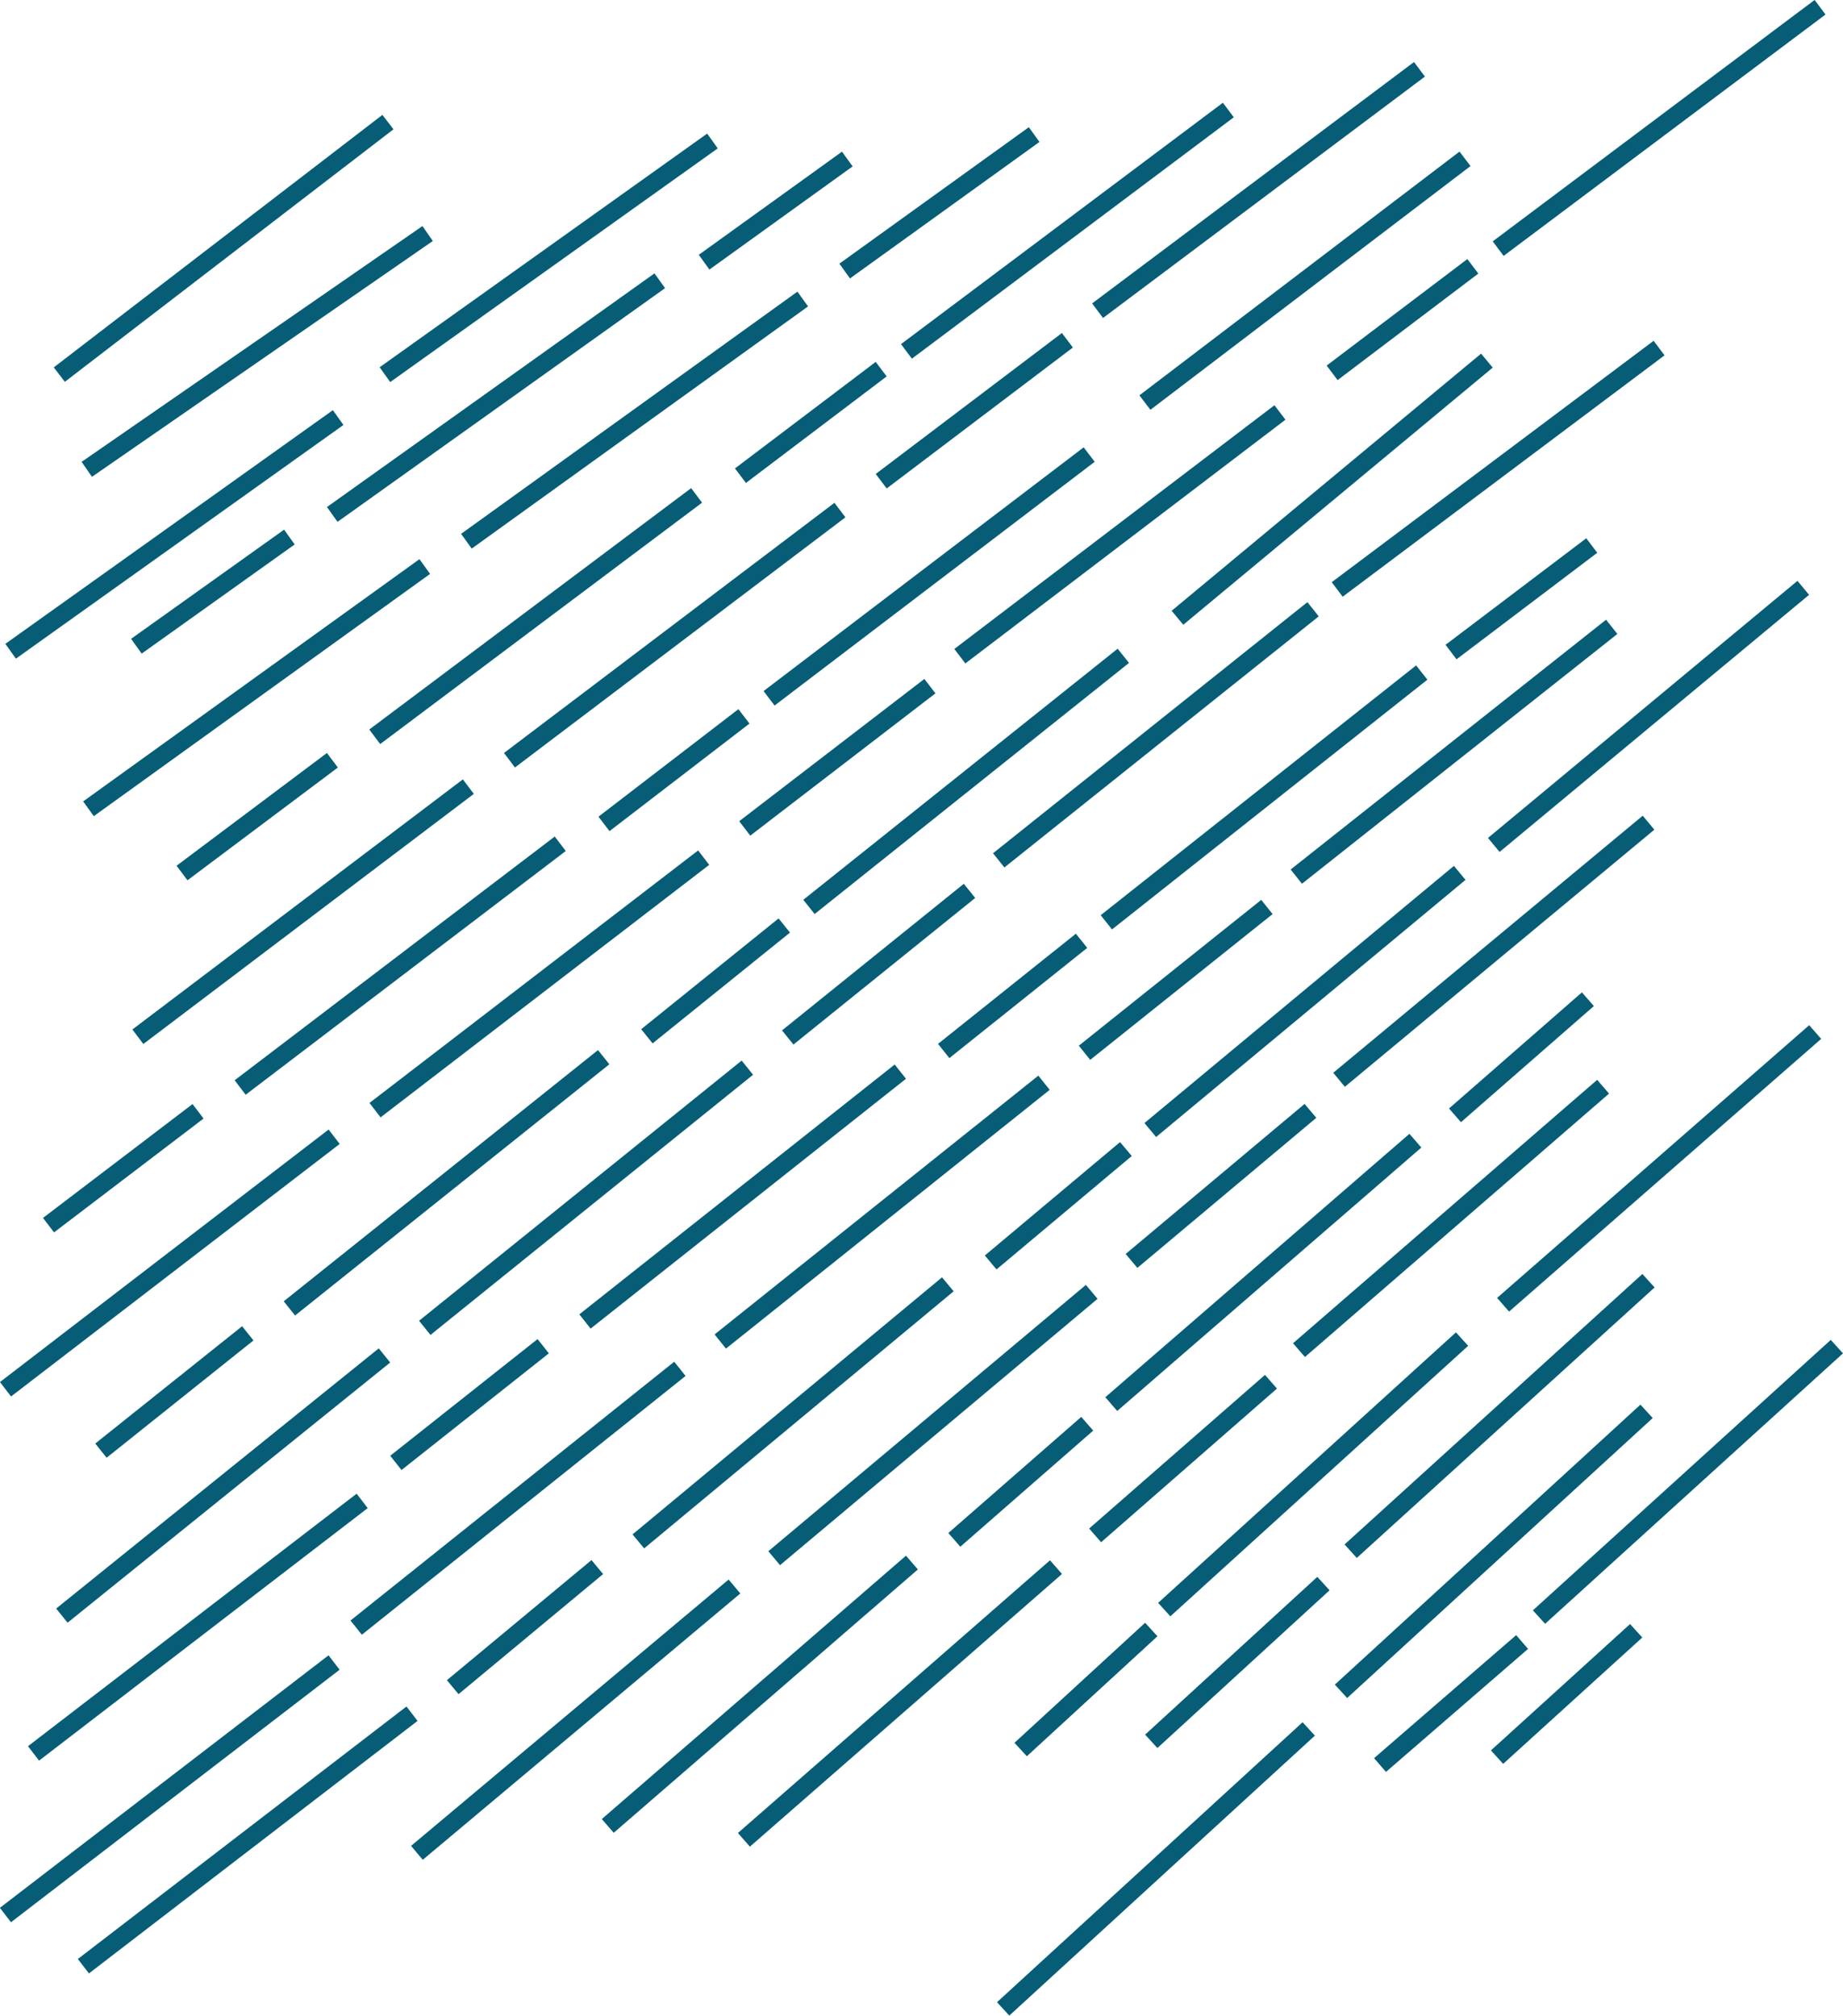 <svg xmlns="http://www.w3.org/2000/svg" viewBox="0 0 506.74 554.28"><style>.cls-1{fill:#065d75;}</style><g id="Layer_2" data-name="Layer 2"><g id="Layer_1-2" data-name="Layer 1"><rect class="cls-1" x="26.37" y="248.19" width="113.96" height="5" transform="translate(-134.41 101.11) rotate(-37.12)"/><rect class="cls-1" x="128.53" y="172.18" width="113.96" height="5" transform="translate(-67.83 147.37) rotate(-37.13)"/><rect class="cls-1" x="235.79" y="110.47" width="64.21" height="5" transform="translate(-13.89 184.59) rotate(-37.13)"/><rect class="cls-1" x="198.68" y="113.68" width="48.53" height="5" transform="translate(-24.94 158.11) rotate(-37.13)"/><rect class="cls-1" x="91.96" y="166.92" width="110.63" height="5" transform="translate(-72.19 122.25) rotate(-36.87)"/><rect class="cls-1" x="290.73" y="49.78" width="110.63" height="5" transform="translate(37.83 218.05) rotate(-36.87)"/><rect class="cls-1" x="238.18" y="60.96" width="110.63" height="5" transform="translate(20.61 188.77) rotate(-36.87)"/><rect class="cls-1" x="44.88" y="222.07" width="51.68" height="5" transform="translate(-120.6 87.34) rotate(-36.87)"/><rect class="cls-1" x="13.58" y="186.59" width="113.96" height="5" transform="translate(-97.22 76.92) rotate(-35.77)"/><rect class="cls-1" x="117.5" y="113.01" width="113.96" height="5" transform="translate(-34.61 123.76) rotate(-35.76)"/><rect class="cls-1" x="226.19" y="53.26" width="64.21" height="5" transform="translate(16.13 161.51) rotate(-35.77)"/><rect class="cls-1" x="189.02" y="55.41" width="48.53" height="5" transform="translate(6.38 135.6) rotate(-35.77)"/><rect class="cls-1" x="81.07" y="106.84" width="110.63" height="5" transform="translate(-38.15 99.55) rotate(-35.51)"/><rect class="cls-1" x="95.55" y="68.38" width="110.63" height="5" transform="translate(-13.11 100.83) rotate(-35.51)"/><rect class="cls-1" x="-7.36" y="144.45" width="110.63" height="5" transform="translate(-76.44 55.19) rotate(-35.51)"/><rect class="cls-1" x="32.7" y="160.18" width="51.68" height="5" transform="translate(-83.61 64.27) rotate(-35.51)"/><rect class="cls-1" x="4.41" y="405.97" width="113.96" height="5" transform="translate(-242.87 129.11) rotate(-38.89)"/><rect class="cls-1" x="104.17" y="326.84" width="113.96" height="5" transform="translate(-171.06 174.2) rotate(-38.89)"/><rect class="cls-1" x="209.48" y="262.61" width="64.21" height="5" transform="translate(-112.9 210.46) rotate(-38.89)"/><rect class="cls-1" x="172.5" y="267.21" width="48.53" height="5" transform="translate(-125.73 183.34) rotate(-38.89)"/><rect class="cls-1" x="67.46" y="322.76" width="110.63" height="5" transform="translate(-176.22 147.86) rotate(-38.64)"/><rect class="cls-1" x="262.5" y="199.53" width="110.63" height="5" transform="translate(-56.59 242.58) rotate(-38.62)"/><rect class="cls-1" x="210.33" y="212.33" width="110.63" height="5" transform="translate(-75.99 212.82) rotate(-38.62)"/><rect class="cls-1" x="22.12" y="380.26" width="51.68" height="5" transform="translate(-228.43 113.66) rotate(-38.62)"/><rect class="cls-1" x="-10.28" y="344.8" width="113.96" height="5" transform="translate(-201.95 100.38) rotate(-37.54)"/><rect class="cls-1" x="91.32" y="268.04" width="113.96" height="5" transform="translate(-134.14 146.4) rotate(-37.54)"/><rect class="cls-1" x="198.12" y="205.72" width="64.21" height="5" transform="translate(-79.2 183.42) rotate(-37.54)"/><rect class="cls-1" x="161.04" y="209.27" width="48.53" height="5" transform="translate(-90.66 156.77) rotate(-37.54)"/><rect class="cls-1" x="54.71" y="263.05" width="110.63" height="5" transform="translate(-138.38 120.93) rotate(-37.29)"/><rect class="cls-1" x="252.61" y="144.45" width="110.63" height="5" transform="translate(-26.09 216.58) rotate(-37.29)"/><rect class="cls-1" x="200.15" y="156.03" width="110.63" height="5" transform="translate(-43.82 187.16) rotate(-37.29)"/><rect class="cls-1" x="8.04" y="318.77" width="51.68" height="5" transform="translate(-187.7 86.18) rotate(-37.29)"/><rect class="cls-1" x="101.32" y="470.38" width="113.96" height="5" transform="translate(-266.89 212.32) rotate(-39.99)"/><rect class="cls-1" x="199.54" y="389.35" width="113.96" height="5" transform="translate(-191.84 256.5) rotate(-39.99)"/><rect class="cls-1" x="303.61" y="323.59" width="64.21" height="5" transform="translate(-131.06 292.02) rotate(-39.99)"/><rect class="cls-1" x="266.72" y="329.05" width="48.53" height="5" transform="translate(-145.03 264.55) rotate(-39.99)"/><rect class="cls-1" x="162.76" y="386" width="110.63" height="5" transform="translate(-197.94 229.05) rotate(-39.72)"/><rect class="cls-1" x="355.41" y="259.06" width="110.63" height="5" transform="translate(-72.34 322.86) rotate(-39.72)"/><rect class="cls-1" x="303.5" y="272.86" width="110.63" height="5" transform="translate(-93.14 292.96) rotate(-39.73)"/><rect class="cls-1" x="118.53" y="444.92" width="51.68" height="5" transform="translate(-252.61 195.55) rotate(-39.72)"/><rect class="cls-1" x="85.46" y="409.49" width="113.96" height="5" transform="translate(-226.08 179.14) rotate(-38.64)"/><rect class="cls-1" x="185.57" y="330.81" width="113.96" height="5" transform="translate(-155.03 224.43) rotate(-38.64)"/><rect class="cls-1" x="291.16" y="266.93" width="64.21" height="5" transform="translate(-97.47 260.86) rotate(-38.64)"/><rect class="cls-1" x="254.16" y="271.34" width="48.53" height="5" transform="translate(-110.04 233.82) rotate(-38.64)"/><rect class="cls-1" x="148.87" y="326.55" width="110.63" height="5" transform="translate(-160.19 197.93) rotate(-38.39)"/><rect class="cls-1" x="344.46" y="204.19" width="110.63" height="5" transform="translate(-41.93 292.9) rotate(-38.38)"/><rect class="cls-1" x="292.24" y="216.76" width="110.63" height="5" transform="translate(-61.03 263.19) rotate(-38.38)"/><rect class="cls-1" x="103.28" y="383.72" width="51.68" height="5" transform="translate(-211.91 163.64) rotate(-38.38)"/><rect class="cls-1" x="353.74" y="424.1" width="113.96" height="5" transform="translate(-180.3 389.55) rotate(-42.5)"/><rect class="cls-1" x="260.84" y="511.45" width="113.96" height="5" transform="translate(-263.71 349.72) rotate(-42.5)"/><rect class="cls-1" x="308.1" y="454.67" width="64.21" height="5" transform="translate(-219.47 349.93) rotate(-42.5)"/><rect class="cls-1" x="271.49" y="462.08" width="48.53" height="5" transform="matrix(0.74, -0.68, 0.68, 0.74, -236.18, 321.92)"/><rect class="cls-1" x="408.79" y="404.96" width="110.63" height="5" transform="translate(-153.4 417.82) rotate(-42.24)"/><rect class="cls-1" x="357" y="386.92" width="110.63" height="5" transform="translate(-154.72 378.34) rotate(-42.25)"/><rect class="cls-1" x="305.74" y="402.97" width="110.63" height="5" transform="translate(-178.83 348.05) rotate(-42.25)"/><rect class="cls-1" x="404.9" y="463.38" width="51.68" height="5" transform="translate(-201.34 410.58) rotate(-42.25)"/><rect class="cls-1" x="13.74" y="94.15" width="113.96" height="5" transform="translate(-42.43 57.4) rotate(-34.68)"/><rect class="cls-1" x="190.46" y="465.95" width="113.96" height="5" transform="translate(-247.13 278.52) rotate(-41.15)"/><rect class="cls-1" x="293.18" y="398.6" width="64.21" height="5" transform="translate(-183.59 313.11) rotate(-41.15)"/><rect class="cls-1" x="256.41" y="404.96" width="48.53" height="5" transform="translate(-198.8 285.36) rotate(-41.15)"/><rect class="cls-1" x="153.61" y="463.38" width="110.63" height="5" transform="translate(-253.99 250.47) rotate(-40.89)"/><rect class="cls-1" x="343.66" y="332.57" width="110.63" height="5" transform="translate(-121.98 343.01) rotate(-40.9)"/><rect class="cls-1" x="292.04" y="347.42" width="110.63" height="5" transform="translate(-144.3 312.83) rotate(-40.9)"/><rect class="cls-1" x="373.14" y="465.95" width="51.68" height="5" transform="translate(-209.29 375.49) rotate(-40.89)"/><rect class="cls-1" x="361.37" y="85.41" width="48.53" height="5" transform="translate(25.1 250.57) rotate(-37.13)"/><rect class="cls-1" x="400.87" y="32.69" width="110.63" height="5" transform="translate(70.12 280.74) rotate(-36.87)"/><rect class="cls-1" x="394.06" y="162.2" width="48.53" height="5" transform="translate(-14.62 285.86) rotate(-37.13)"/><rect class="cls-1" x="356.61" y="126.4" width="110.63" height="5" transform="translate(5.04 272.94) rotate(-36.87)"/><rect class="cls-1" x="399.2" y="318.77" width="113.96" height="5" transform="translate(-98.72 379.56) rotate(-41.15)"/><rect class="cls-1" x="394.06" y="288.22" width="48.53" height="5" transform="translate(-87.97 347.1) rotate(-41.15)"/><rect class="cls-1" x="397.95" y="194.48" width="110.63" height="5" transform="translate(-21.25 335.14) rotate(-39.72)"/><rect class="cls-1" x="310.97" y="131.99" width="110.63" height="5" transform="translate(-1.37 265.21) rotate(-39.73)"/><rect class="cls-1" x="303.5" y="74.71" width="110.63" height="5" transform="translate(26.56 233.15) rotate(-37.29)"/><rect class="cls-1" x="-2.55" y="444.92" width="113.96" height="5" transform="translate(-261.38 125.84) rotate(-37.54)"/><rect class="cls-1" x="-10.28" y="489.37" width="113.96" height="5" transform="translate(-290.06 130.33) rotate(-37.54)"/><rect class="cls-1" x="11.16" y="503.44" width="113.96" height="5" transform="translate(-294.2 146.31) rotate(-37.54)"/><rect class="cls-1" x="4.51" y="65.79" width="113.96" height="5" transform="translate(-28.88 51.61) rotate(-37.54)"/></g></g></svg>